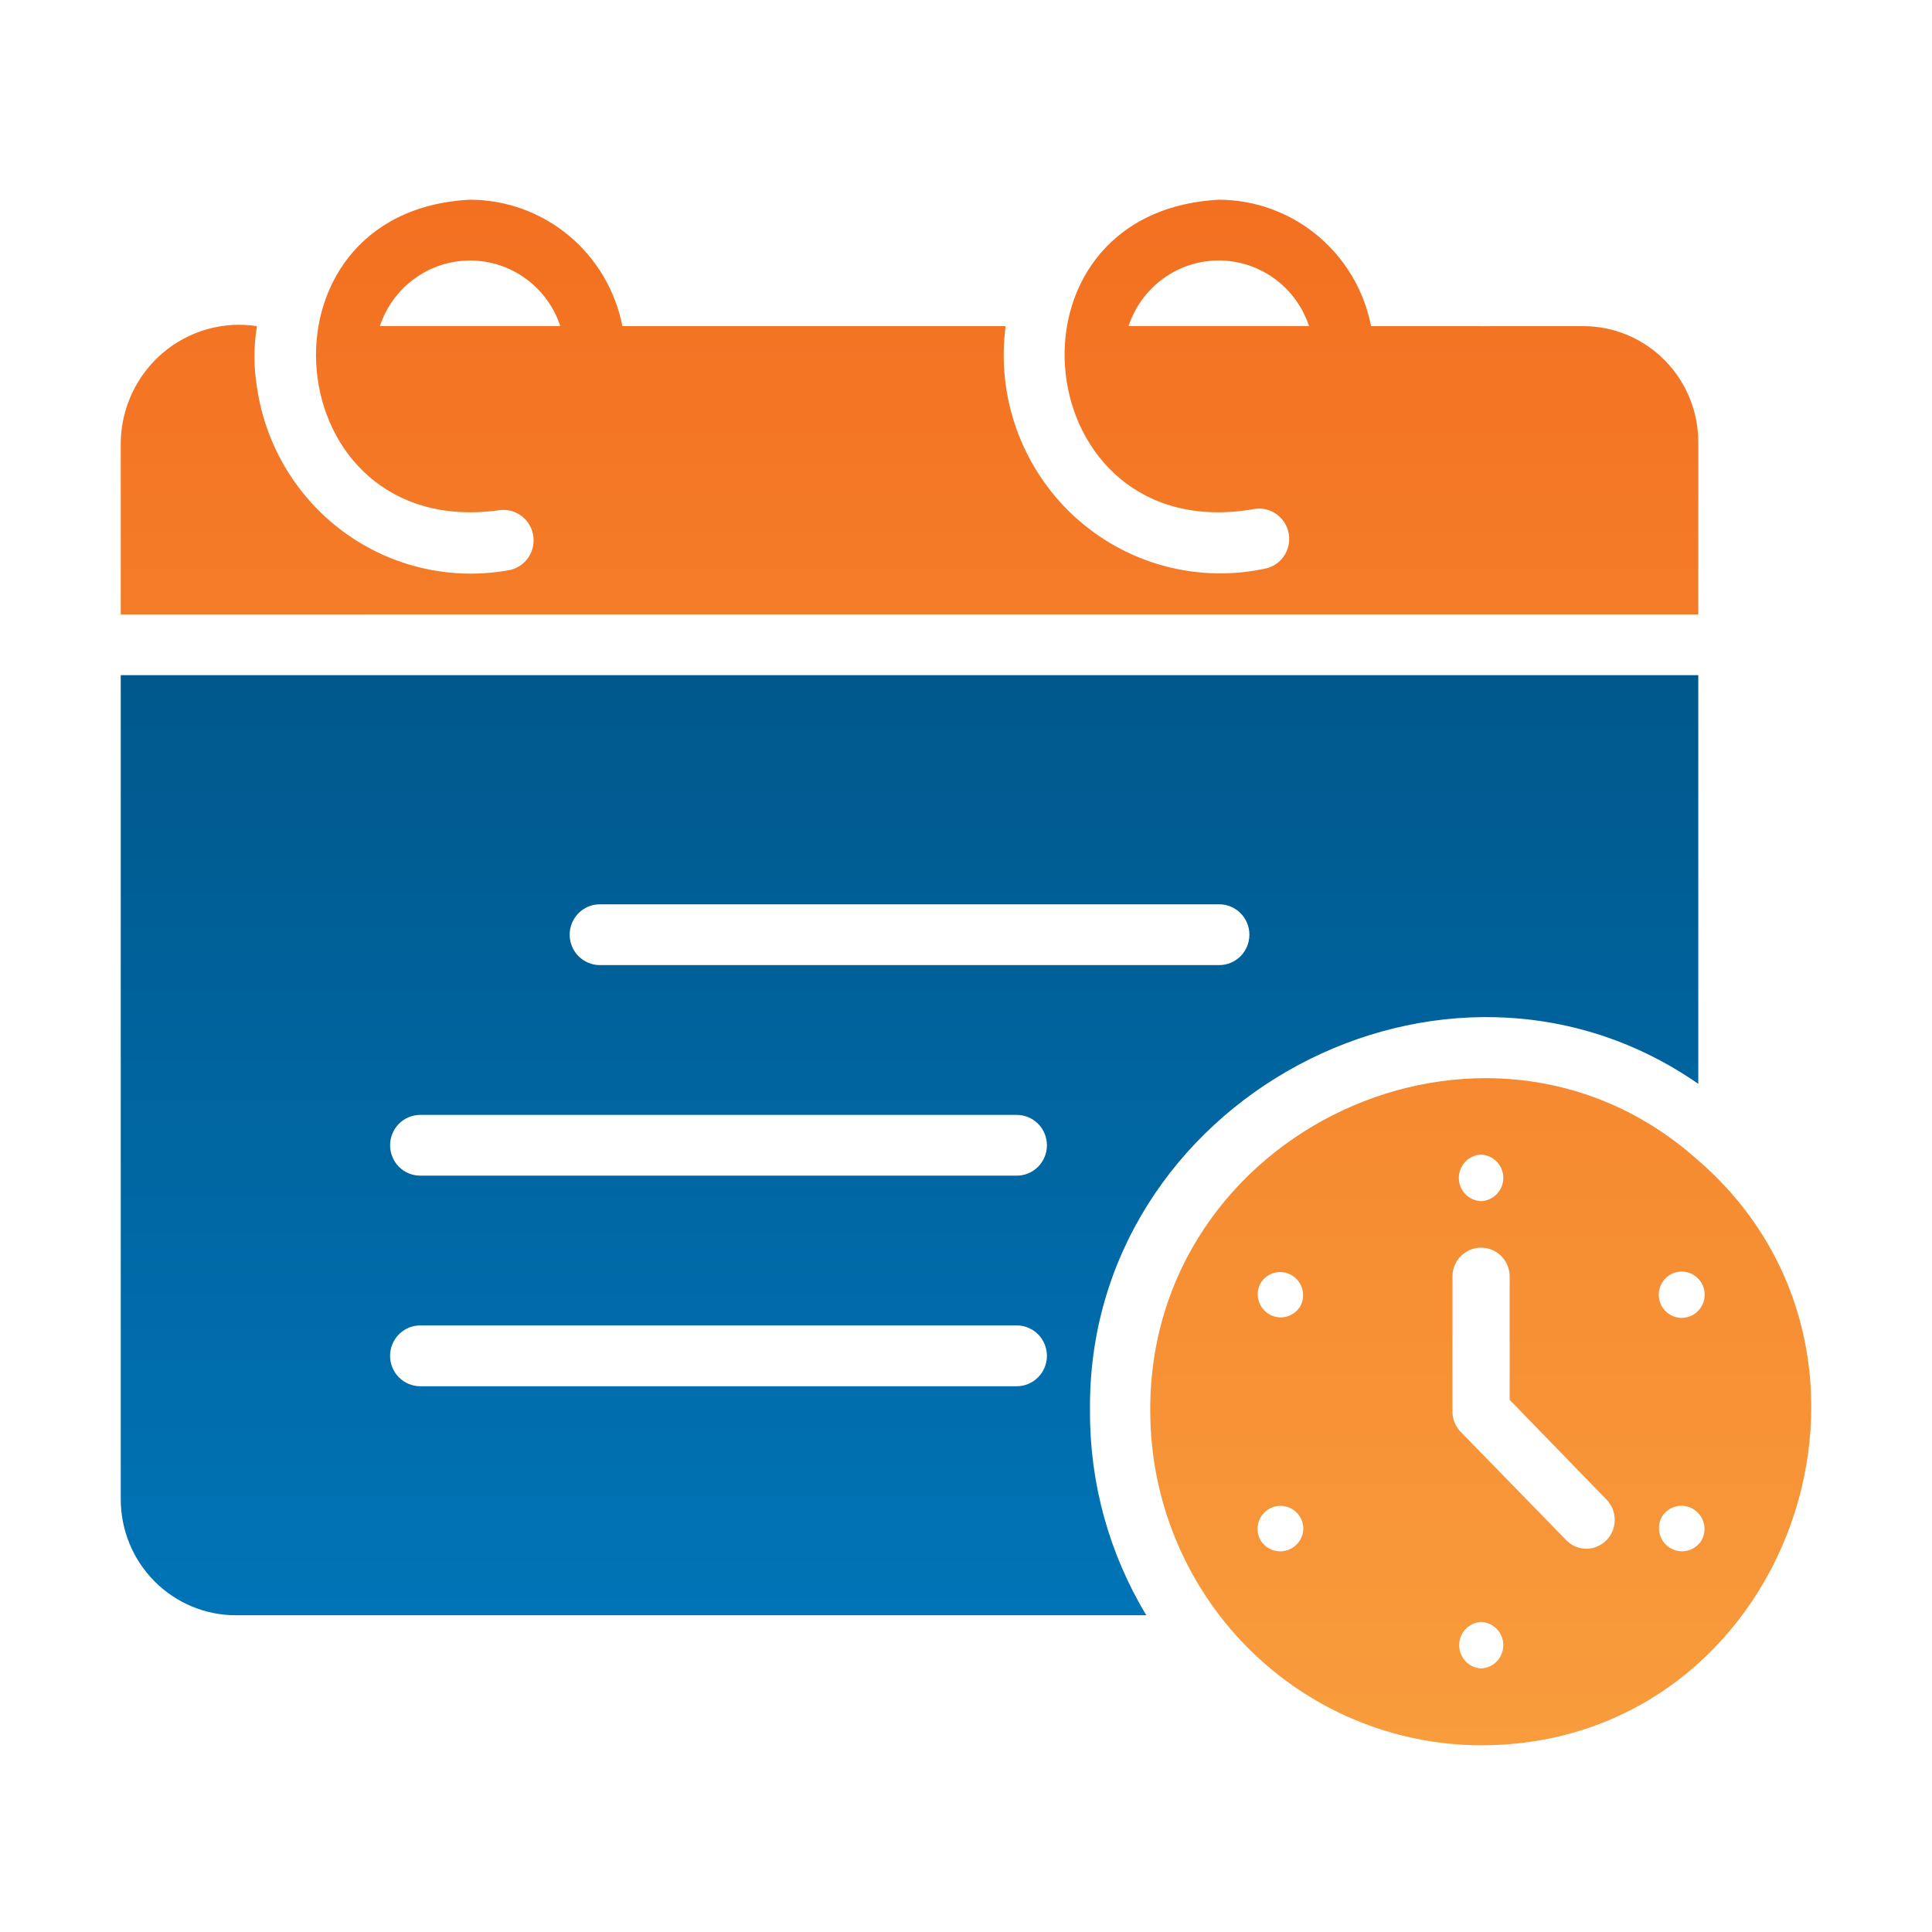 <svg width="70" height="70" viewBox="0 0 70 70" fill="none" xmlns="http://www.w3.org/2000/svg">
<path d="M61.532 22.262V16.021C61.532 14.906 61.093 13.836 60.311 13.048C59.529 12.259 58.469 11.816 57.363 11.816C57.363 11.816 50.518 11.819 49.677 11.816C49.424 10.526 48.735 9.364 47.728 8.529C46.721 7.694 45.457 7.237 44.153 7.236C35.881 7.7 37.23 19.837 45.394 18.451C45.671 18.392 45.959 18.443 46.199 18.595C46.439 18.747 46.611 18.986 46.679 19.264C46.746 19.541 46.705 19.833 46.562 20.08C46.42 20.327 46.188 20.508 45.915 20.585C44.683 20.863 43.402 20.835 42.182 20.506C40.962 20.177 39.838 19.555 38.907 18.694C37.977 17.833 37.266 16.758 36.836 15.561C36.405 14.363 36.268 13.079 36.436 11.816H22.55C22.297 10.526 21.609 9.364 20.602 8.529C19.594 7.694 18.331 7.237 17.027 7.236C8.911 7.647 9.992 19.595 18.066 18.489C18.346 18.444 18.632 18.509 18.865 18.672C19.097 18.835 19.258 19.083 19.313 19.364C19.368 19.644 19.313 19.935 19.159 20.175C19.005 20.415 18.765 20.585 18.489 20.65C17.452 20.845 16.387 20.826 15.357 20.595C14.328 20.364 13.355 19.926 12.498 19.306C11.641 18.687 10.916 17.899 10.368 16.99C9.82 16.081 9.46 15.07 9.309 14.018C9.189 13.289 9.189 12.545 9.309 11.816C8.704 11.723 8.087 11.762 7.498 11.93C6.909 12.098 6.363 12.39 5.896 12.788C5.428 13.187 5.051 13.681 4.789 14.238C4.526 14.796 4.385 15.403 4.375 16.02V22.263L61.532 22.262ZM40.889 11.815C41.118 11.123 41.557 10.52 42.143 10.094C42.73 9.667 43.435 9.437 44.159 9.437C44.882 9.437 45.587 9.667 46.174 10.094C46.761 10.52 47.2 11.123 47.428 11.815H40.889ZM13.764 11.815C13.993 11.123 14.431 10.521 15.018 10.095C15.605 9.668 16.309 9.439 17.033 9.439C17.756 9.439 18.461 9.668 19.047 10.095C19.634 10.521 20.073 11.123 20.301 11.815H13.764ZM61.39 41.923C53.788 35.285 41.596 40.967 41.676 51.149C41.684 54.352 42.949 57.422 45.195 59.687C47.441 61.952 50.484 63.228 53.66 63.236C64.809 63.231 69.843 49.045 61.39 41.923ZM53.661 41.835C53.878 41.843 54.083 41.935 54.233 42.092C54.383 42.249 54.467 42.459 54.467 42.677C54.467 42.896 54.383 43.105 54.233 43.262C54.083 43.419 53.878 43.512 53.661 43.52C53.445 43.512 53.24 43.419 53.09 43.262C52.94 43.105 52.856 42.896 52.856 42.677C52.856 42.459 52.94 42.249 53.09 42.092C53.24 41.935 53.445 41.843 53.661 41.835ZM45.672 46.492C45.784 46.305 45.965 46.17 46.175 46.116C46.385 46.062 46.608 46.092 46.796 46.201C46.984 46.31 47.123 46.489 47.182 46.7C47.241 46.911 47.216 47.136 47.112 47.328C46.999 47.515 46.819 47.65 46.608 47.705C46.398 47.759 46.175 47.728 45.987 47.619C45.799 47.51 45.661 47.331 45.602 47.121C45.543 46.91 45.568 46.684 45.672 46.492ZM47.221 55.431C47.207 55.609 47.137 55.777 47.022 55.912C46.907 56.048 46.753 56.143 46.581 56.184C46.409 56.226 46.229 56.212 46.066 56.144C45.902 56.076 45.764 55.958 45.672 55.806C45.608 55.694 45.572 55.568 45.565 55.438C45.559 55.309 45.582 55.18 45.633 55.061C45.684 54.942 45.762 54.837 45.86 54.754C45.959 54.671 46.075 54.612 46.2 54.581C46.325 54.551 46.455 54.551 46.58 54.58C46.705 54.609 46.822 54.667 46.921 54.749C47.02 54.832 47.098 54.936 47.151 55.055C47.203 55.173 47.227 55.302 47.221 55.431ZM53.661 60.45C53.448 60.439 53.246 60.346 53.099 60.189C52.951 60.032 52.869 59.825 52.869 59.608C52.869 59.392 52.951 59.185 53.099 59.028C53.246 58.871 53.448 58.778 53.661 58.767C53.878 58.775 54.083 58.867 54.233 59.024C54.383 59.181 54.467 59.391 54.467 59.609C54.467 59.827 54.383 60.037 54.233 60.194C54.083 60.351 53.878 60.442 53.661 60.45ZM58.192 55.817C58.096 55.913 57.982 55.989 57.856 56.039C57.731 56.09 57.597 56.115 57.462 56.113C57.327 56.111 57.193 56.082 57.069 56.028C56.946 55.973 56.834 55.894 56.74 55.795L52.92 51.875C52.732 51.68 52.627 51.42 52.625 51.148V46.251C52.625 45.973 52.734 45.707 52.928 45.511C53.123 45.315 53.386 45.205 53.661 45.205C53.937 45.205 54.2 45.315 54.395 45.511C54.589 45.707 54.698 45.973 54.698 46.251V50.719L58.214 54.341C58.405 54.54 58.51 54.807 58.505 55.083C58.501 55.36 58.389 55.625 58.192 55.817ZM61.653 55.806C61.538 55.993 61.356 56.128 61.144 56.181C60.933 56.234 60.709 56.202 60.521 56.091C60.333 55.98 60.195 55.799 60.138 55.587C60.08 55.376 60.107 55.149 60.212 54.957C60.327 54.77 60.509 54.635 60.72 54.582C60.932 54.529 61.156 54.561 61.344 54.672C61.532 54.783 61.669 54.964 61.727 55.176C61.785 55.388 61.758 55.614 61.653 55.806ZM61.346 47.637C61.155 47.748 60.928 47.778 60.715 47.72C60.502 47.662 60.321 47.521 60.211 47.328C60.101 47.136 60.072 46.907 60.129 46.692C60.187 46.477 60.326 46.294 60.517 46.183C60.709 46.072 60.935 46.043 61.148 46.101C61.361 46.159 61.543 46.3 61.653 46.492C61.763 46.685 61.792 46.914 61.735 47.129C61.677 47.343 61.538 47.526 61.346 47.637Z" fill="url(#paint0_linear_791_1131)"/>
<path d="M39.493 51.148C39.343 39.885 52.374 32.903 61.532 39.27V24.463H4.375V54.319C4.375 54.871 4.483 55.418 4.692 55.929C4.902 56.439 5.209 56.902 5.597 57.293C5.984 57.683 6.444 57.993 6.95 58.204C7.456 58.416 7.998 58.524 8.546 58.524H41.534C40.191 56.303 39.484 53.75 39.493 51.148ZM21.732 32.765H44.176C44.466 32.765 44.743 32.881 44.948 33.087C45.153 33.294 45.268 33.574 45.268 33.866C45.268 34.158 45.153 34.438 44.948 34.644C44.743 34.85 44.466 34.967 44.176 34.967H21.732C21.443 34.967 21.165 34.85 20.96 34.644C20.756 34.438 20.64 34.158 20.64 33.866C20.64 33.574 20.756 33.294 20.96 33.087C21.165 32.881 21.443 32.765 21.732 32.765ZM36.84 50.226H15.225C14.936 50.226 14.658 50.11 14.453 49.903C14.248 49.697 14.133 49.417 14.133 49.124C14.133 48.832 14.248 48.552 14.453 48.346C14.658 48.139 14.936 48.023 15.225 48.023H36.84C37.13 48.023 37.407 48.139 37.612 48.346C37.817 48.552 37.932 48.832 37.932 49.124C37.932 49.416 37.817 49.696 37.612 49.902C37.407 50.109 37.13 50.226 36.84 50.226ZM36.84 42.596H15.225C14.936 42.596 14.658 42.48 14.453 42.274C14.249 42.067 14.134 41.787 14.134 41.495C14.134 41.203 14.249 40.923 14.453 40.717C14.658 40.511 14.936 40.395 15.225 40.395H36.84C37.13 40.395 37.407 40.511 37.612 40.717C37.817 40.923 37.932 41.203 37.932 41.495C37.932 41.787 37.817 42.067 37.612 42.274C37.407 42.48 37.13 42.596 36.84 42.596Z" fill="url(#paint1_linear_791_1131)"/>
<defs>
<linearGradient id="paint0_linear_791_1131" x1="35" y1="7.236" x2="35" y2="63.236" gradientUnits="userSpaceOnUse">
<stop stop-color="#F37021"/>
<stop offset="1" stop-color="#F89C3C"/>
</linearGradient>
<linearGradient id="paint1_linear_791_1131" x1="32.954" y1="24.463" x2="32.954" y2="58.524" gradientUnits="userSpaceOnUse">
<stop stop-color="#00588C"/>
<stop offset="1" stop-color="#0074B7"/>
</linearGradient>
</defs>
</svg>
